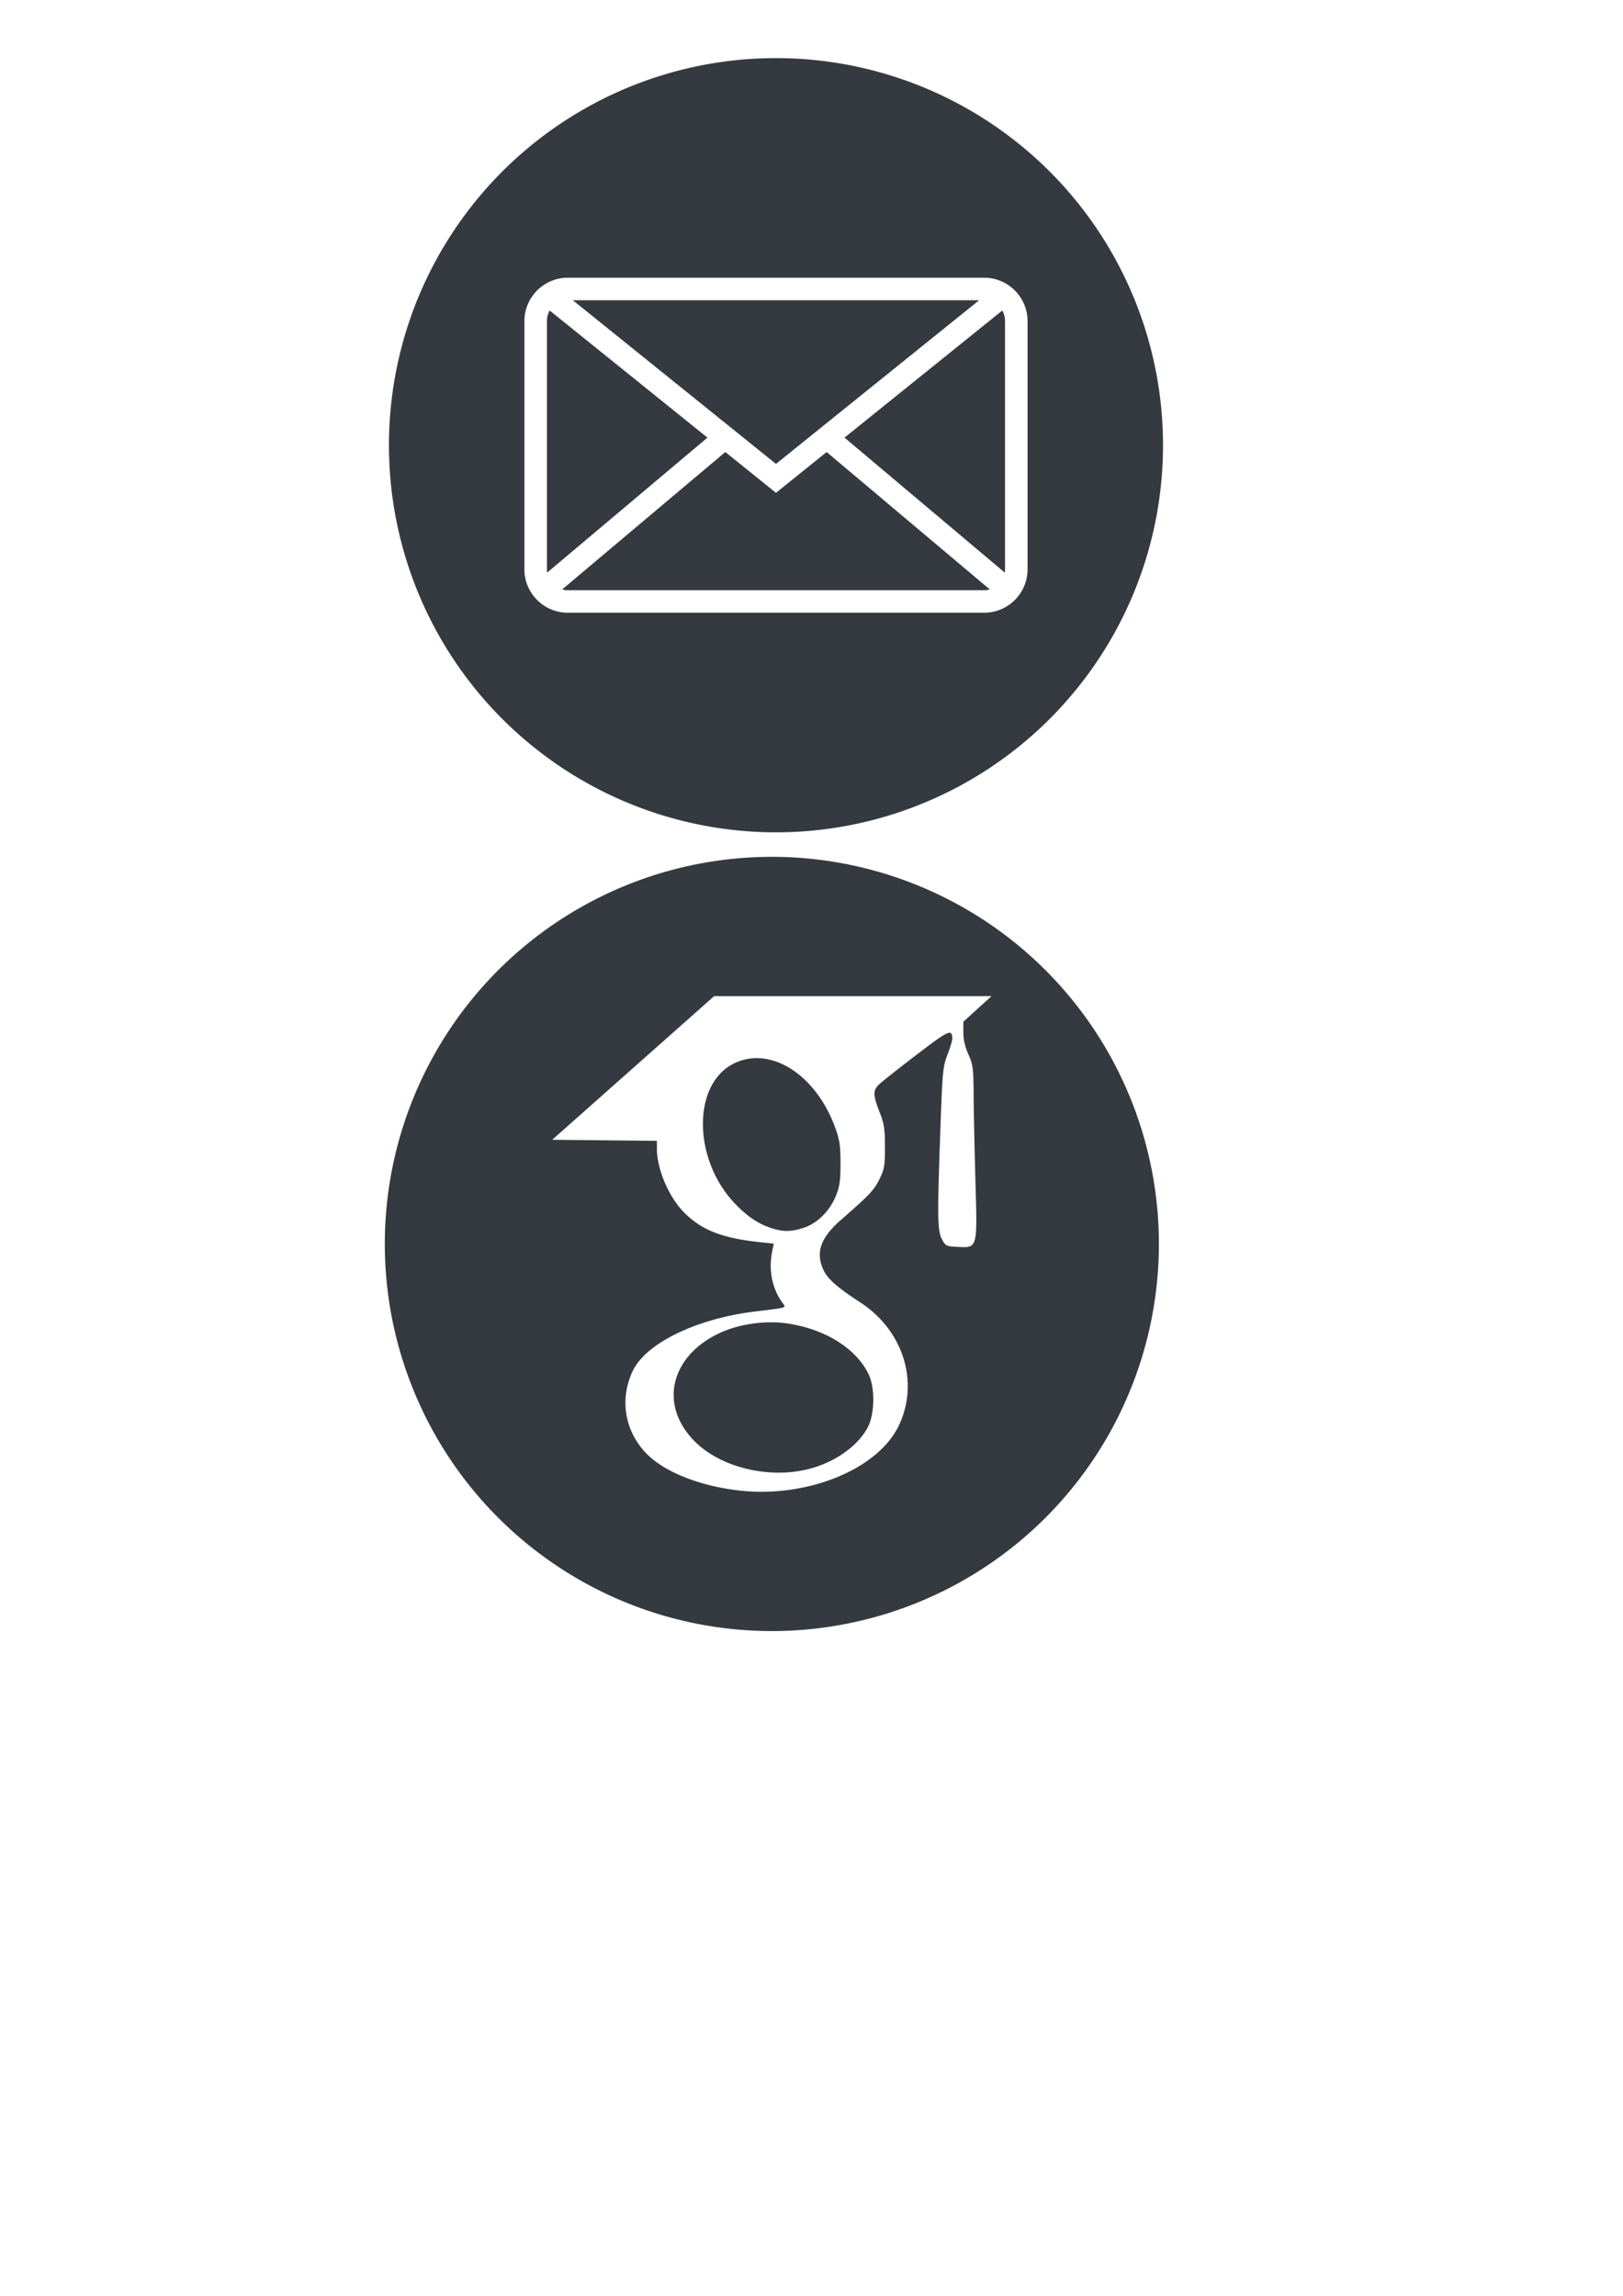 <?xml version="1.0" encoding="UTF-8" standalone="no"?>
<!-- Created with Inkscape (http://www.inkscape.org/) -->

<svg
   xmlns:dc="http://purl.org/dc/elements/1.1/"
   xmlns:cc="http://creativecommons.org/ns#"
   xmlns:rdf="http://www.w3.org/1999/02/22-rdf-syntax-ns#"
   xmlns:svg="http://www.w3.org/2000/svg"
   xmlns="http://www.w3.org/2000/svg"
   xmlns:sodipodi="http://sodipodi.sourceforge.net/DTD/sodipodi-0.dtd"
   xmlns:inkscape="http://www.inkscape.org/namespaces/inkscape"
   width="210mm"
   height="297mm"
   viewBox="0 0 210 297"
   version="1.1"
   id="svg8"
   inkscape:version="0.92.3 (2405546, 2018-03-11)"
   sodipodi:docname="icons.svg">
  <defs
     id="defs2" />
  <sodipodi:namedview
     id="base"
     pagecolor="#ffffff"
     bordercolor="#666666"
     borderopacity="1.0"
     inkscape:pageopacity="0.0"
     inkscape:pageshadow="2"
     inkscape:zoom="0.41608879"
     inkscape:cx="202.79095"
     inkscape:cy="1053.9632"
     inkscape:document-units="mm"
     inkscape:current-layer="layer1"
     showgrid="false"
     inkscape:snap-object-midpoints="true"
     inkscape:window-width="1853"
     inkscape:window-height="1025"
     inkscape:window-x="1147"
     inkscape:window-y="867"
     inkscape:window-maximized="1" />
  <g
     inkscape:label="Layer 1"
     inkscape:groupmode="layer"
     id="layer1">
    <path
       style="opacity:1;fill:#343a40;fill-opacity:1;fill-rule:evenodd;stroke:none;stroke-width:0.758;stroke-linecap:butt;stroke-linejoin:round;stroke-miterlimit:4;stroke-dasharray:none;stroke-dashoffset:0;stroke-opacity:1"
       d="M 378.885 28.369 A 188.976 188.976 0 0 0 189.908 217.344 A 188.976 188.976 0 0 0 378.885 406.32 A 188.976 188.976 0 0 0 567.861 217.344 A 188.976 188.976 0 0 0 378.885 28.369 z M 277.197 135.576 L 480.576 135.576 C 492.195 135.576 501.717 145.106 501.717 156.725 L 501.717 277.965 C 501.717 289.584 492.195 299.113 480.576 299.113 L 277.197 299.113 C 265.578 299.113 256.049 289.584 256.049 277.965 L 256.049 156.725 C 256.049 145.106 265.578 135.576 277.197 135.576 z M 279.697 146.574 L 378.883 226.469 L 478.076 146.574 L 279.697 146.574 z M 268.396 151.594 C 267.54 153.09 267.047 154.834 267.047 156.725 L 267.047 277.965 C 267.047 278.498 267.097 279.017 267.172 279.525 L 345.422 213.637 L 268.396 151.594 z M 489.373 151.598 L 412.344 213.639 L 490.594 279.525 C 490.668 279.017 490.719 278.498 490.719 277.965 L 490.719 156.725 C 490.719 154.836 490.227 153.093 489.373 151.598 z M 354.15 220.668 L 274.479 287.754 C 275.342 287.984 276.249 288.115 277.197 288.115 L 480.576 288.115 C 481.523 288.115 482.431 287.983 483.293 287.754 L 403.617 220.668 L 378.883 240.59 L 354.15 220.668 z "
       transform="scale(0.265)"
       id="path819"
       inkscape:export-xdpi="500"
       inkscape:export-ydpi="500" />
    <path
       style="opacity:1;fill:#343a40;fill-opacity:1;fill-rule:evenodd;stroke:none;stroke-width:0.758;stroke-linecap:butt;stroke-linejoin:round;stroke-miterlimit:4;stroke-dasharray:none;stroke-dashoffset:0;stroke-opacity:1"
       d="M 376.865 418.287 A 188.976 188.976 0 0 0 187.889 607.264 A 188.976 188.976 0 0 0 376.865 796.24 A 188.976 188.976 0 0 0 565.842 607.264 A 188.976 188.976 0 0 0 376.865 418.287 z M 348.699 486.283 L 416.404 486.291 L 484.109 486.299 L 477.24 492.541 L 470.371 498.783 L 470.371 504.045 C 470.371 507.563 471.184 511.092 472.824 514.701 C 475.071 519.644 475.287 521.337 475.385 534.816 C 475.444 542.912 475.845 561.76 476.275 576.701 C 477.224 609.597 477.338 609.169 467.732 608.701 C 462.035 608.424 461.682 608.254 459.936 604.99 C 457.707 600.824 457.615 594.608 459.143 551.498 C 460.15 523.065 460.375 520.678 462.598 514.928 C 463.905 511.544 464.969 508.012 464.961 507.078 C 464.917 502.112 463.34 502.814 447.715 514.756 C 439.129 521.318 430.857 527.853 429.332 529.279 C 426.089 532.312 426.153 534.488 429.756 543.648 C 431.662 548.496 432.074 551.355 432.088 559.838 C 432.103 569.121 431.835 570.687 429.393 575.66 C 426.757 581.028 424.605 583.302 410.545 595.582 C 400.499 604.356 398.042 611.647 402.223 620.283 C 404.247 624.465 409.038 628.638 420.055 635.814 C 440.991 649.454 448.911 674.565 438.955 695.74 C 428.84 717.253 394.095 731.437 360.854 727.623 L 360.854 727.625 C 341.971 725.458 324.988 718.801 316.152 710.104 C 305.059 699.184 302.263 683.077 309.035 669.088 C 315.523 655.686 340.045 643.773 368.322 640.287 C 384.838 638.251 383.922 638.532 382.107 636.072 C 377.075 629.249 375.207 620.176 376.982 611.189 L 377.791 607.1 L 372.076 606.512 C 352.886 604.542 342.802 600.685 334.119 591.99 C 326.546 584.407 320.732 570.79 320.732 560.631 L 320.732 556.93 L 295.178 556.668 L 269.621 556.406 L 309.16 521.344 L 348.699 486.283 z M 369.984 516.561 C 365.847 516.482 361.754 517.391 357.887 519.4 C 338.088 529.686 338.377 565.667 358.43 587.105 C 364.623 593.727 370.262 597.54 376.945 599.629 C 382.607 601.398 386.336 601.341 392.357 599.396 C 399.071 597.228 405.246 591.079 408.195 583.625 C 410.026 578.999 410.418 576.154 410.387 567.689 C 410.353 558.899 409.949 556.306 407.621 550.027 C 400.089 529.709 384.76 516.84 369.984 516.561 z M 375.805 645.516 C 367.18 645.609 358.119 647.537 350.961 650.953 C 326.898 662.437 321.717 686.513 339.551 703.977 C 352.123 716.287 374.83 721.866 393.98 717.35 C 407.186 714.235 418.954 706.038 423.779 696.59 C 427.162 689.968 427.282 677.297 424.025 670.689 C 417.812 658.082 402.677 648.719 384.197 646.047 C 381.506 645.658 378.68 645.484 375.805 645.516 z "
       transform="scale(0.265)"
       id="circle845"
       inkscape:export-xdpi="500"
       inkscape:export-ydpi="500" />
    <path
       style="opacity:1;fill:#343a40;fill-opacity:1;fill-rule:evenodd;stroke:none;stroke-width:0.758;stroke-linecap:butt;stroke-linejoin:round;stroke-miterlimit:4;stroke-dasharray:none;stroke-dashoffset:0;stroke-opacity:1"
       d="M -300.646 452.332 A 188.976 188.976 0 0 0 -489.623 641.309 A 188.976 188.976 0 0 0 -344.348 824.945 C -341.879 824.086 -338.58 820.435 -337.588 818.51 C -336.741 816.867 -336.559 813.214 -336.559 798.006 L -336.559 779.502 L -338.162 779.906 C -342.212 780.926 -349.72 781.667 -356.111 781.68 C -376.483 781.719 -390.942 773.195 -397.719 757.15 C -402.318 746.261 -408.614 737.66 -415.266 733.18 C -419.942 730.03 -423.482 726.407 -423.482 724.77 C -423.482 722.879 -420.951 721.732 -416.781 721.732 C -412.945 721.732 -405.28 723.895 -407.693 724.297 C -409.855 724.656 -409.757 727.4 -407.547 728.41 C -406.216 729.019 -405.664 728.968 -404.859 728.16 C -404.302 727.601 -404.031 726.661 -404.256 726.072 C -404.628 725.099 -404.487 725.098 -402.699 726.07 C -401.618 726.658 -399.994 727.725 -399.092 728.441 L -397.451 729.744 L -398.922 730.213 C -401.385 730.997 -400.803 734.4 -397.949 735.906 C -396.266 736.795 -394.959 735.853 -394.959 733.754 C -394.959 732.477 -394.905 732.472 -393.637 733.623 C -392.909 734.284 -390.337 737.781 -387.918 741.395 C -383.031 748.697 -380.691 751.175 -375.424 754.629 C -372.353 756.643 -371.992 757.097 -372.877 757.834 C -374.358 759.067 -374.147 761.006 -372.398 762.234 C -369.471 764.292 -365.76 763.236 -365.76 760.346 C -365.76 759.205 -365.422 759.085 -363.213 759.451 C -361.812 759.684 -359.606 759.877 -358.309 759.881 C -355.955 759.888 -355.953 759.893 -357.498 760.977 C -360.889 763.359 -357.272 767.121 -353.025 765.629 C -350.806 764.849 -350.102 762.1 -351.801 760.854 C -352.729 760.173 -352.04 759.843 -347.621 758.859 C -344.711 758.211 -340.969 757.146 -339.305 756.492 C -336.316 755.318 -336.265 755.242 -335.049 750.279 C -333.438 743.702 -330.539 737.581 -327.361 734.053 C -325.926 732.458 -325.073 730.975 -325.418 730.674 C -325.756 730.378 -328.936 729.746 -332.484 729.27 C -381.327 722.711 -405.667 694.635 -406.066 644.395 C -406.142 634.853 -405.893 630.866 -404.941 626.438 C -402.668 615.86 -397.775 605.554 -391.15 597.395 L -387.969 593.477 L -389.057 589.977 C -392.628 578.481 -392.294 564.648 -388.123 551.389 C -386.913 547.54 -386.224 546.357 -384.898 545.852 C -382.765 545.038 -375.238 546.045 -368.814 548.004 C -362.819 549.832 -349.428 556.346 -342.34 560.883 C -339.357 562.792 -336.488 564.188 -335.963 563.986 C -334.054 563.251 -318.401 560.274 -312.111 559.449 C -308.563 558.984 -299.395 558.607 -291.738 558.611 C -276.738 558.619 -267.141 559.636 -254.23 562.588 L -246.943 564.254 L -240.988 560.482 C -228.562 552.612 -215.653 547.261 -205.766 545.881 C -198.791 544.907 -197.751 545.469 -196.002 551.152 C -191.83 564.706 -191.522 578.297 -195.121 590.008 L -196.207 593.541 L -194.1 595.947 C -182.337 609.389 -176.866 627.067 -177.945 648.143 C -179.94 687.105 -194.544 710.422 -224.289 722.139 C -231.673 725.047 -243.991 728.162 -252.521 729.277 C -256.163 729.754 -259.143 730.437 -259.143 730.795 C -259.143 731.153 -258.038 732.672 -256.689 734.17 C -253.91 737.257 -250.923 743.3 -249.195 749.328 C -248.189 752.84 -247.969 757.934 -247.641 785.441 C -247.353 809.528 -247.043 817.843 -246.393 818.984 C -245.688 820.221 -244.817 820.743 -243.348 821.156 A 188.976 188.976 0 0 0 -111.67 641.309 A 188.976 188.976 0 0 0 -300.646 452.332 z M -392.369 739.055 C -393.435 739.071 -394.281 739.946 -394.281 741.666 C -394.281 745.526 -390.413 747.832 -388.852 744.904 C -388.31 743.889 -388.383 743.054 -389.141 741.584 C -390.02 739.878 -391.304 739.038 -392.369 739.055 z M -382.938 751.123 C -383.132 751.112 -383.326 751.117 -383.52 751.145 C -385.998 751.497 -386.111 755.182 -383.701 757.084 C -381.544 758.786 -380.478 758.886 -379.111 757.516 C -377.228 755.626 -380.027 751.295 -382.938 751.123 z M -339.453 760.012 C -342.494 759.882 -345.155 762.817 -343.322 765.033 C -342.138 766.464 -338.353 766.272 -336.943 764.709 C -335.337 762.928 -335.835 761.079 -338.139 760.266 C -338.577 760.111 -339.019 760.03 -339.453 760.012 z "
       transform="scale(0.265)"
       id="circle845-3"
       inkscape:export-xdpi="500"
       inkscape:export-ydpi="500" />
  </g>
</svg>
